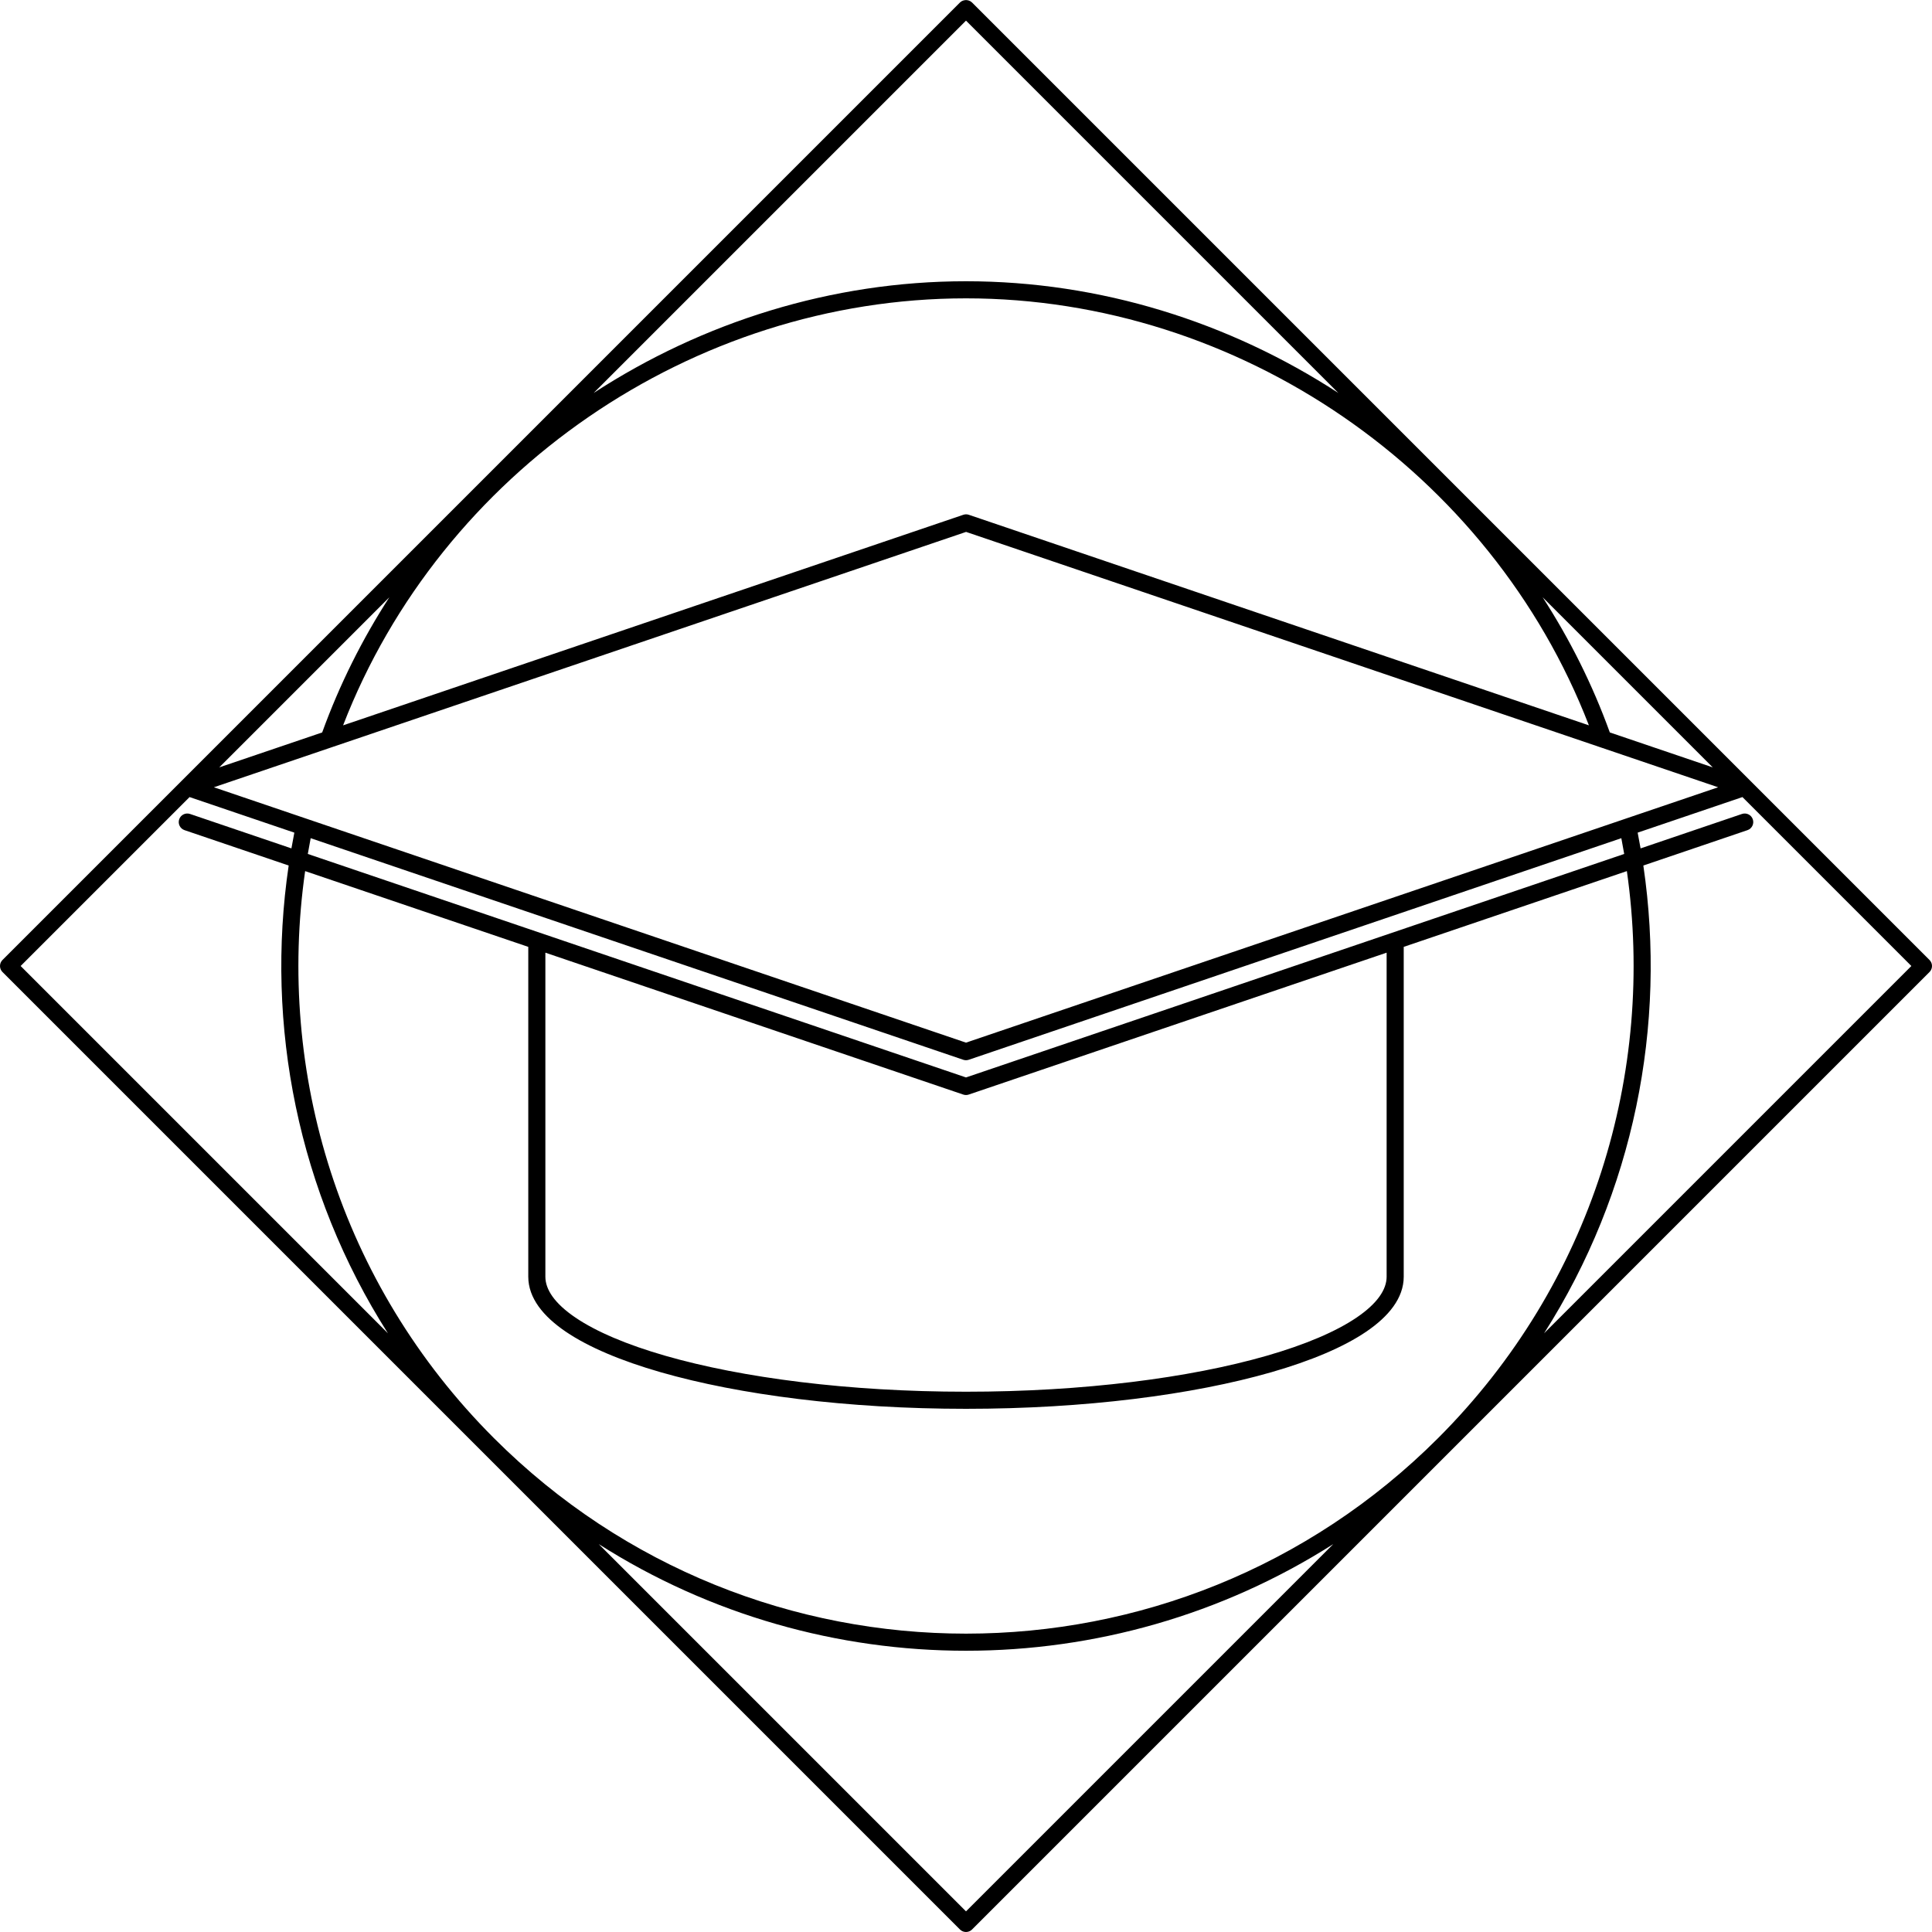 <svg viewBox="0 0 226 226" xmlns="http://www.w3.org/2000/svg">
<path fill-rule="evenodd" clip-rule="evenodd" d="M112.881 0.018C113.189 -0.022 113.498 0.083 113.717 0.303L204.794 91.38C204.797 91.383 204.8 91.386 204.803 91.389L225.707 112.293C226.098 112.683 226.098 113.317 225.707 113.707L113.707 225.707C113.52 225.895 113.265 226 113 226C112.735 226 112.48 225.895 112.293 225.707L0.293 113.707C-0.098 113.317 -0.098 112.683 0.293 112.293L21.196 91.39C21.199 91.386 21.203 91.383 21.206 91.38L112.28 0.306C112.436 0.15 112.639 0.05 112.858 0.021L112.881 0.018ZM22.175 93.239L2.414 113L45.378 155.964C34.874 139.464 31.006 119.959 33.768 101.245L21.587 97.109C21.064 96.931 20.784 96.364 20.961 95.841C21.139 95.317 21.707 95.037 22.23 95.215L34.09 99.242C34.196 98.627 34.31 98.013 34.431 97.4L22.175 93.239ZM35.942 95.801C35.921 95.793 35.899 95.786 35.877 95.779L25.019 92.092L113.008 62.221L187.168 87.402C187.198 87.413 187.228 87.424 187.259 87.433L200.982 92.092L190.113 95.782C190.098 95.787 190.084 95.792 190.07 95.797L113 121.965L35.942 95.801ZM36.342 98.049C36.223 98.663 36.112 99.278 36.007 99.893L113 126.036L189.994 99.893C189.889 99.277 189.778 98.662 189.659 98.049L113.322 123.968C113.113 124.039 112.887 124.039 112.678 123.968L36.342 98.049ZM191.569 97.4C191.691 98.013 191.804 98.627 191.911 99.242L203.77 95.215C204.293 95.037 204.861 95.317 205.039 95.841C205.216 96.364 204.936 96.931 204.414 97.109L192.233 101.245C194.994 119.958 191.126 139.463 180.623 155.963L223.586 113L203.825 93.239L191.569 97.4ZM200.352 89.766L180.452 69.866C183.629 74.778 186.281 80.071 188.312 85.678L200.352 89.766ZM185.865 84.847C174.399 55.193 144.967 34.894 112.987 34.9C81.019 34.905 51.595 55.202 40.134 84.849L112.687 60.218C112.895 60.147 113.121 60.147 113.33 60.218L185.865 84.847ZM37.688 85.679L25.648 89.766L45.546 69.868C42.37 74.78 39.718 80.073 37.688 85.679ZM69.447 45.967C82.206 37.667 97.295 32.902 112.987 32.9C128.689 32.897 143.788 37.662 156.554 45.968L113 2.414L69.447 45.967ZM155.962 180.624C129.833 197.258 96.167 197.258 70.038 180.624L113 223.586L155.962 180.624ZM57.774 168.224C57.779 168.229 57.783 168.233 57.788 168.238C88.289 198.724 137.729 198.72 168.225 168.225C186.306 150.144 193.664 125.405 190.307 101.899L164.204 110.762V149.346C164.204 151.84 162.44 153.999 159.804 155.785C157.132 157.596 153.333 159.19 148.734 160.514C139.522 163.166 126.874 164.799 113.001 164.799C99.127 164.799 86.479 163.166 77.267 160.514C72.668 159.19 68.869 157.596 66.197 155.786C63.56 153.999 61.796 151.841 61.796 149.346V110.762L35.694 101.899C32.337 125.399 39.691 150.131 57.76 168.21C57.765 168.215 57.77 168.219 57.774 168.224ZM63.796 111.441V149.346C63.796 150.826 64.856 152.462 67.318 154.13C69.745 155.774 73.32 157.297 77.82 158.592C86.808 161.18 99.262 162.799 113.001 162.799C126.74 162.799 139.193 161.179 148.18 158.592C152.681 157.296 156.255 155.774 158.682 154.13C161.144 152.461 162.204 150.826 162.204 149.346V111.441L113.322 128.039C113.113 128.11 112.887 128.11 112.678 128.039L63.796 111.441Z"/>
</svg>
